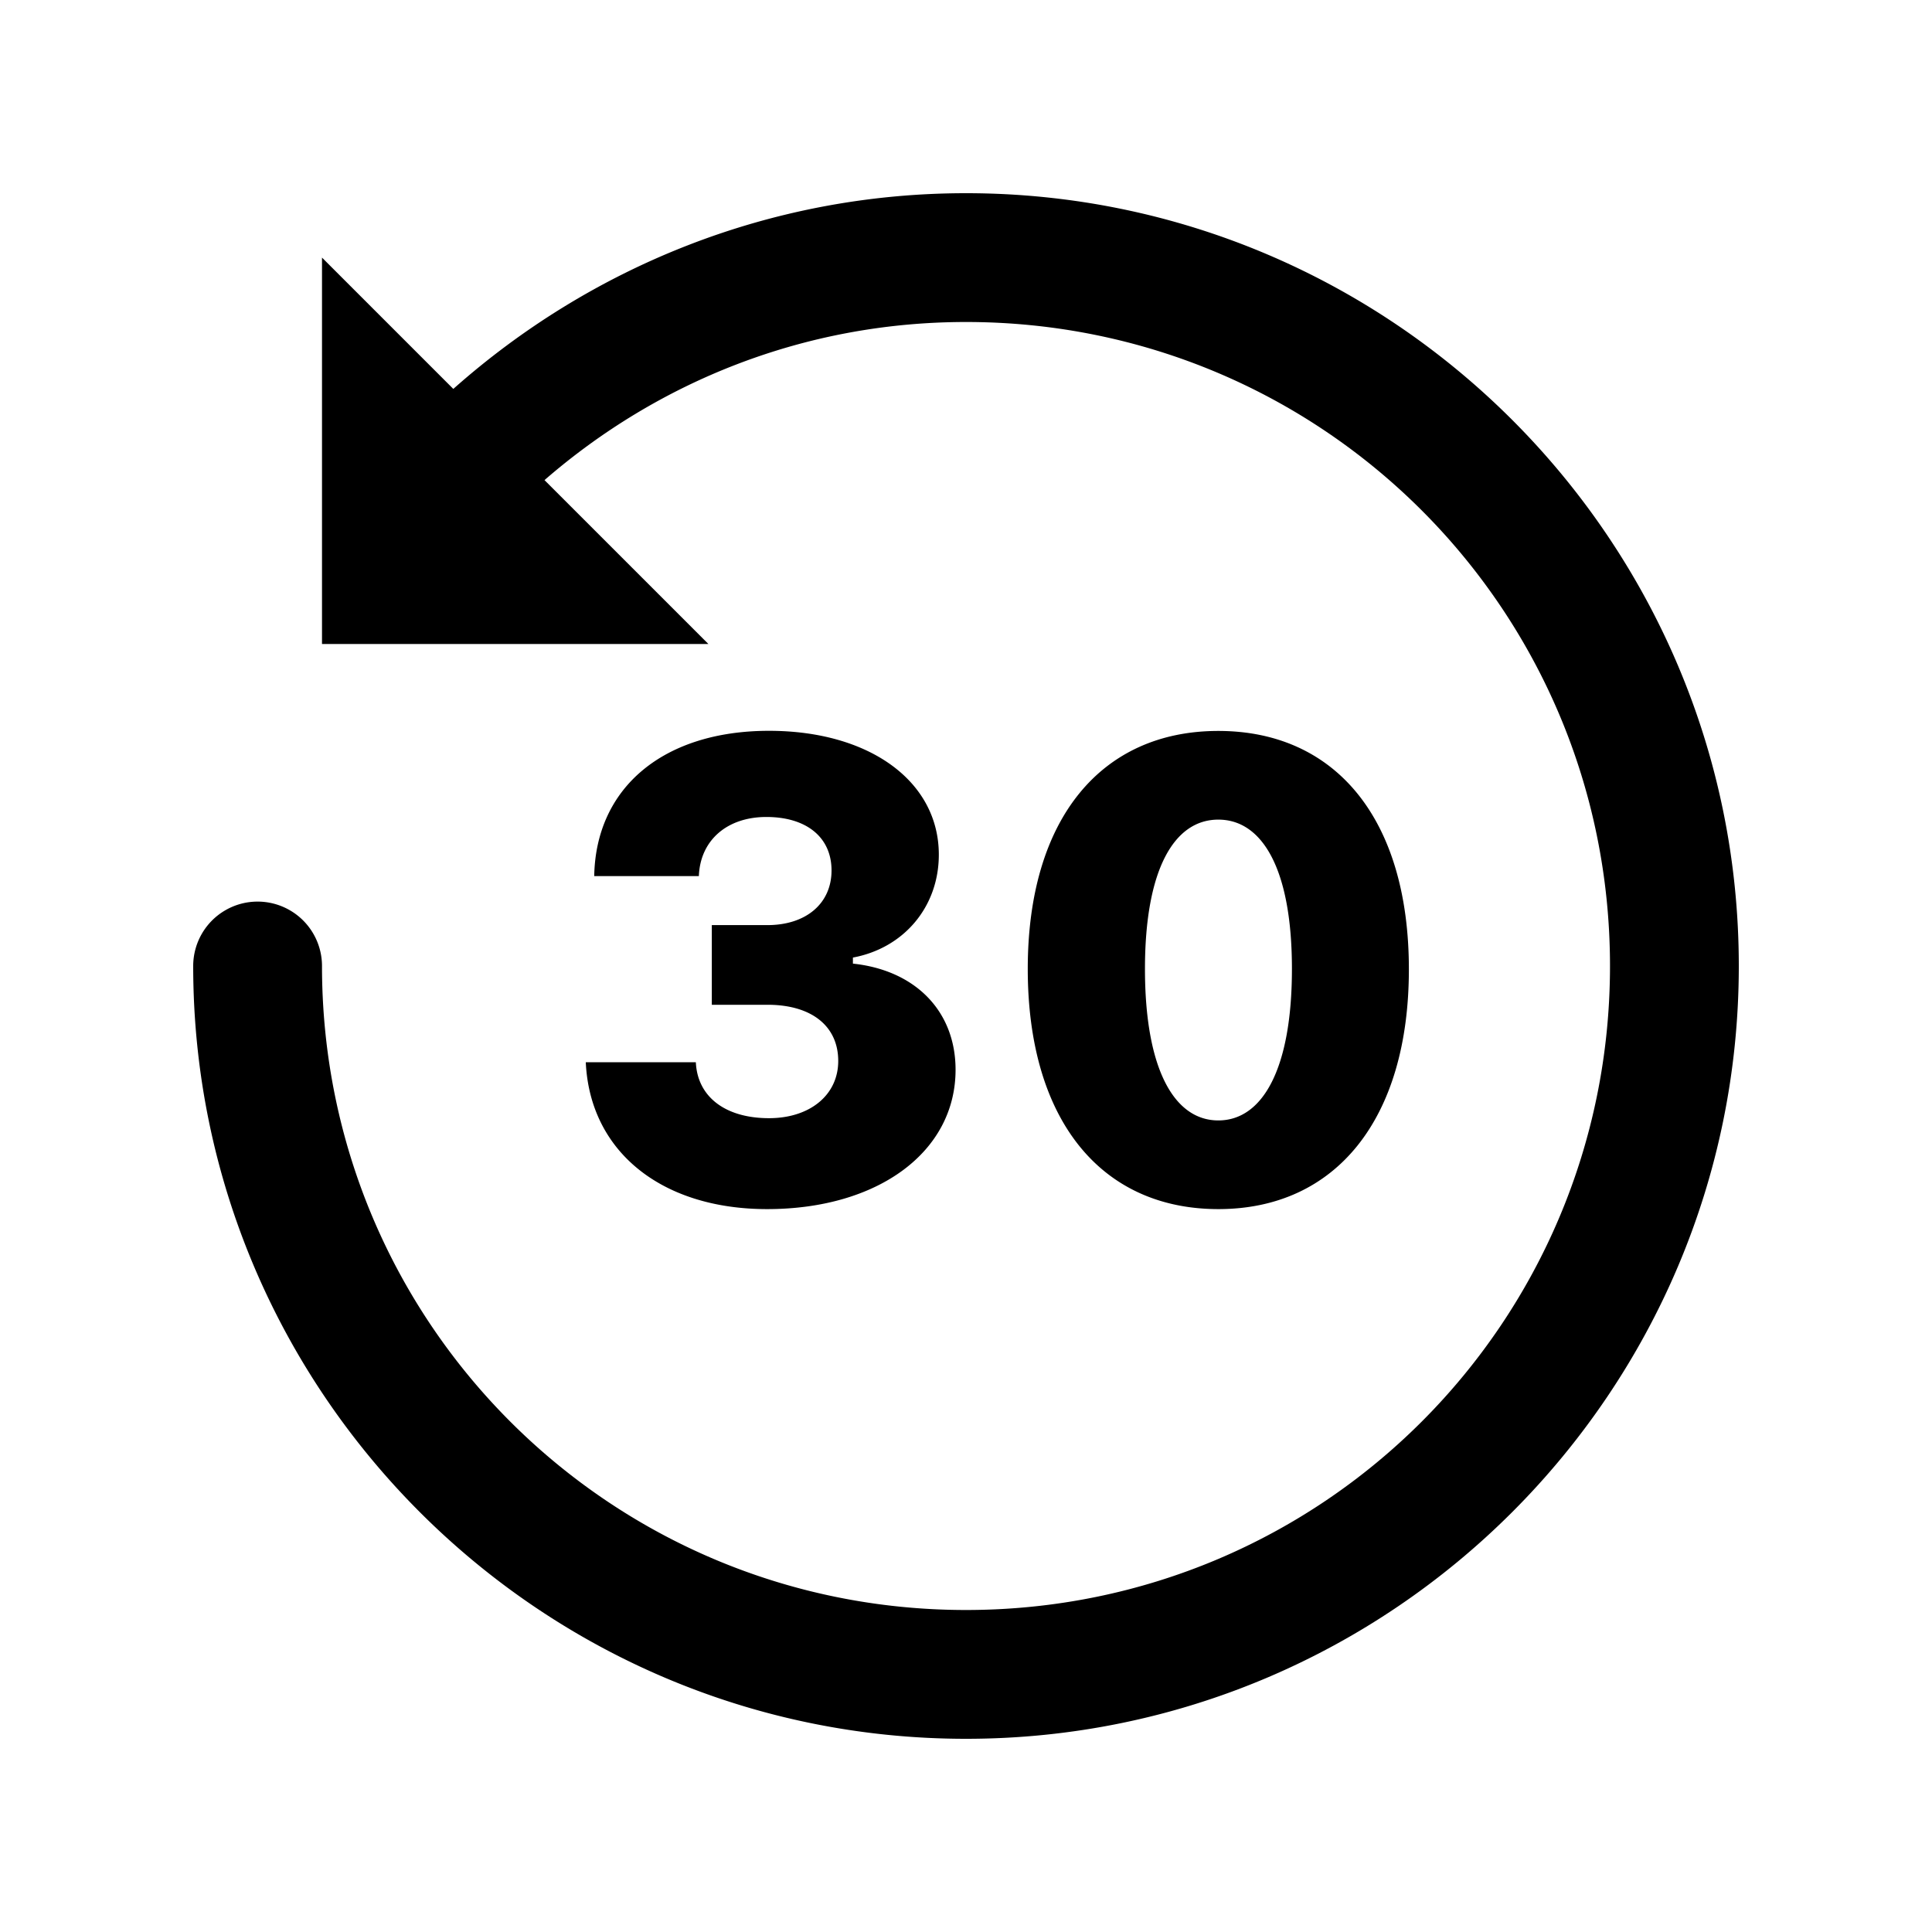 <?xml version="1.0"?><svg fill="#000000" xmlns="http://www.w3.org/2000/svg"  viewBox="0 0 30 30" width="30px" height="30px">    <path d="M 15 3 C 11.946 3 9.16 4.155 7.039 6.039 L 5 4 L 5 10 L 11 10 L 8.455 7.455 C 10.21 5.931 12.488 5 15 5 C 20.535 5 25 9.465 25 15 C 25 20.535 20.535 25 15 25 C 9.465 25 5 20.535 5 15 A 1 1 0 1 0 3 15 C 3 21.615 8.385 27 15 27 C 21.615 27 27 21.615 27 15 C 27 8.385 21.615 3 15 3 z M 11.941 11.348 C 10.305 11.348 9.251 12.227 9.227 13.604 L 10.852 13.604 C 10.872 13.052 11.285 12.686 11.9 12.686 C 12.525 12.686 12.912 13.003 12.912 13.516 C 12.912 14.029 12.517 14.365 11.916 14.365 L 11.053 14.365 L 11.053 15.602 L 11.918 15.602 C 12.602 15.602 13.016 15.933 13.016 16.475 C 13.016 17.003 12.576 17.363 11.941 17.363 C 11.262 17.363 10.829 17.031 10.805 16.494 L 9.096 16.494 C 9.159 17.876 10.266 18.775 11.912 18.775 C 13.636 18.775 14.838 17.885 14.838 16.611 C 14.838 15.703 14.216 15.066 13.244 14.963 L 13.244 14.869 C 14.035 14.722 14.578 14.082 14.578 13.271 C 14.578 12.133 13.503 11.348 11.941 11.348 z M 18.918 11.35 C 17.102 11.35 15.959 12.711 15.959 15.045 C 15.959 17.379 17.087 18.774 18.918 18.775 C 20.744 18.775 21.877 17.375 21.877 15.051 C 21.877 12.707 20.73 11.35 18.918 11.35 z M 18.918 12.727 C 19.602 12.727 20.061 13.497 20.061 15.045 C 20.061 16.603 19.602 17.398 18.918 17.398 C 18.234 17.398 17.779 16.603 17.779 15.045 C 17.779 13.497 18.234 12.727 18.918 12.727 z"/></svg>